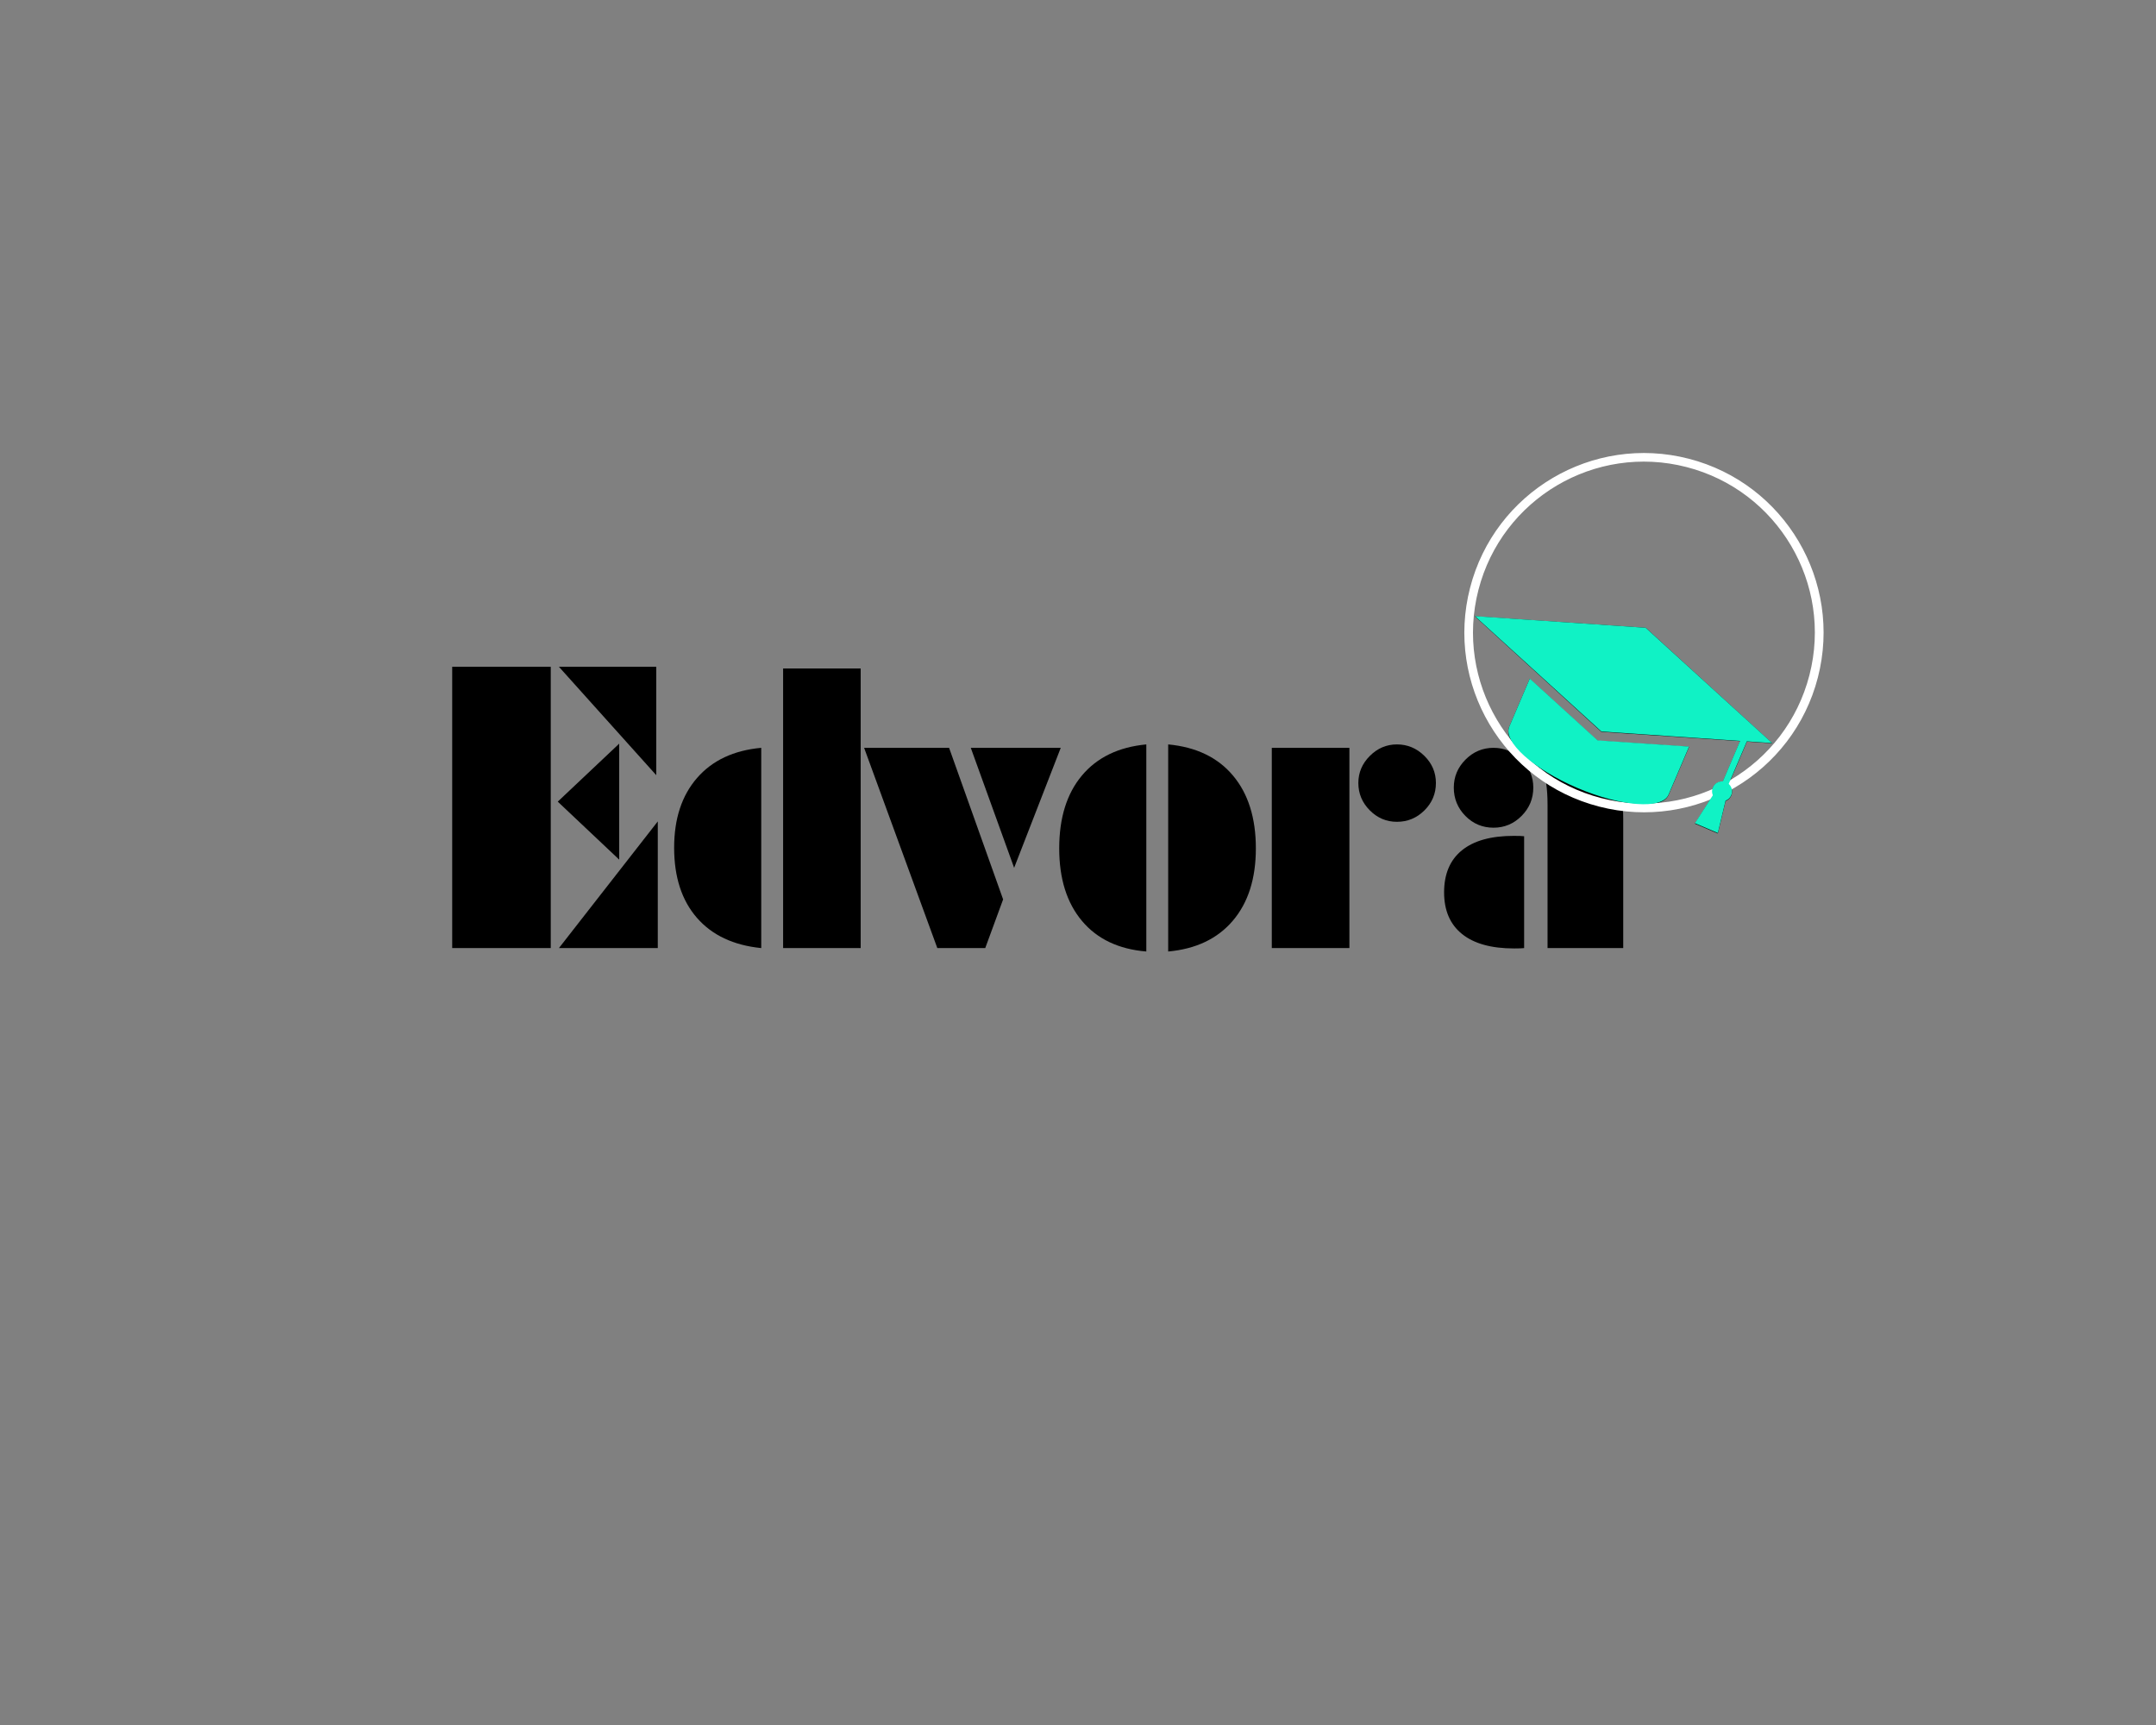 <svg xmlns="http://www.w3.org/2000/svg" xmlns:xlink="http://www.w3.org/1999/xlink" width="1000" zoomAndPan="magnify" viewBox="0 0 750 600" height="800" preserveAspectRatio="xMidYMid meet" version="1.0"><rect x="0" y="0" width="750" height="600" fill="#808080" stroke="none"/><defs><g/><clipPath id="7254578916"><path d="M 513 214 L 617 214 L 617 290 L 513 290 Z M 513 214 " clip-rule="nonzero"/></clipPath><clipPath id="fae2747c57"><path d="M 520.762 196.27 L 624.227 240.441 L 600.371 296.312 L 496.906 252.141 Z M 520.762 196.27 " clip-rule="nonzero"/></clipPath><clipPath id="2c156e2449"><path d="M 520.762 196.27 L 624.227 240.441 L 600.371 296.312 L 496.906 252.141 Z M 520.762 196.27 " clip-rule="nonzero"/></clipPath><clipPath id="c071d5c100"><path d="M 520.762 196.27 L 624.227 240.441 L 600.371 296.312 L 496.906 252.141 Z M 520.762 196.27 " clip-rule="nonzero"/></clipPath><clipPath id="c99e9cb1b5"><path d="M 520.762 196.27 L 624.227 240.441 L 600.371 296.312 L 496.906 252.141 Z M 520.762 196.27 " clip-rule="nonzero"/></clipPath><clipPath id="b293f0afd9"><path d="M 509 157 L 635 157 L 635 283 L 509 283 Z M 509 157 " clip-rule="nonzero"/></clipPath><clipPath id="e03720997c"><path d="M 526.965 143.973 L 648.258 175.215 L 617.016 296.508 L 495.723 265.266 Z M 526.965 143.973 " clip-rule="nonzero"/></clipPath><clipPath id="b6ededf904"><path d="M 526.965 143.973 L 647.961 175.141 L 616.797 296.137 L 495.801 264.969 Z M 526.965 143.973 " clip-rule="nonzero"/></clipPath><clipPath id="93856176cb"><path d="M 587.465 159.559 C 554.051 150.949 519.988 171.059 511.383 204.473 C 502.777 237.883 522.887 271.945 556.297 280.555 C 589.711 289.16 623.773 269.051 632.379 235.637 C 640.984 202.227 620.875 168.164 587.465 159.559 Z M 587.465 159.559 " clip-rule="nonzero"/></clipPath><clipPath id="d4438e6497"><path d="M 513 214 L 617 214 L 617 290 L 513 290 Z M 513 214 " clip-rule="nonzero"/></clipPath><clipPath id="8a6ffbd3cd"><path d="M 520.762 196.27 L 624.227 240.441 L 600.371 296.312 L 496.906 252.141 Z M 520.762 196.27 " clip-rule="nonzero"/></clipPath><clipPath id="a90d93e579"><path d="M 520.762 196.27 L 624.227 240.441 L 600.371 296.312 L 496.906 252.141 Z M 520.762 196.27 " clip-rule="nonzero"/></clipPath><clipPath id="b439d6b7ec"><path d="M 520.762 196.27 L 624.172 240.418 L 600.387 296.129 L 496.977 251.98 Z M 520.762 196.27 " clip-rule="nonzero"/></clipPath></defs><g fill="#000000" fill-opacity="1"><g transform="translate(152.946, 329.769)"><g><path d="M 38.641 0 L 4.359 0 L 4.359 -97.844 L 38.641 -97.844 Z M 41.484 -97.844 L 75.344 -97.844 L 75.344 -60.141 Z M 62.453 -30.766 L 41.078 -50.938 L 62.453 -71.109 Z M 41.484 0 L 75.875 -44.062 L 75.875 0 Z M 41.484 0 "/></g></g></g><g fill="#000000" fill-opacity="1"><g transform="translate(232.59, 329.769)"><g><path d="M 39.828 -97.25 L 66.812 -97.25 L 66.812 0 L 39.828 0 Z M 32.219 -69.656 L 32.219 0 C 22.562 -0.969 15.098 -4.484 9.828 -10.547 C 4.555 -16.609 1.922 -24.734 1.922 -34.922 C 1.922 -44.984 4.578 -53.066 9.891 -59.172 C 15.203 -65.285 22.645 -68.781 32.219 -69.656 Z M 32.219 -69.656 "/></g></g></g><g fill="#000000" fill-opacity="1"><g transform="translate(303.172, 329.769)"><g><path d="M 39.562 0 L 22.891 0 L -2.578 -69.656 L 26.984 -69.656 L 45.781 -16.938 Z M 49.609 -27.922 L 34.531 -69.656 L 65.828 -69.656 Z M 49.609 -27.922 "/></g></g></g><g fill="#000000" fill-opacity="1"><g transform="translate(366.544, 329.769)"><g><path d="M 32.219 1.188 C 22.602 0.395 15.148 -3.141 9.859 -9.422 C 4.566 -15.711 1.922 -24.129 1.922 -34.672 C 1.922 -45.297 4.555 -53.75 9.828 -60.031 C 15.098 -66.32 22.562 -69.926 32.219 -70.844 Z M 39.828 1.188 L 39.828 -70.844 C 49.566 -69.926 57.082 -66.312 62.375 -60 C 67.676 -53.695 70.328 -45.254 70.328 -34.672 C 70.328 -24.172 67.656 -15.785 62.312 -9.516 C 56.977 -3.254 49.484 0.312 39.828 1.188 Z M 39.828 1.188 "/></g></g></g><g fill="#000000" fill-opacity="1"><g transform="translate(438.647, 329.769)"><g><path d="M 30.766 -69.656 L 30.766 0 L 3.766 0 L 3.766 -69.656 Z M 60.859 -57.422 C 60.859 -53.711 59.523 -50.535 56.859 -47.891 C 54.191 -45.242 51.004 -43.922 47.297 -43.922 C 43.641 -43.922 40.488 -45.254 37.844 -47.922 C 35.195 -50.598 33.875 -53.766 33.875 -57.422 C 33.875 -61.035 35.207 -64.176 37.875 -66.844 C 40.539 -69.508 43.68 -70.844 47.297 -70.844 C 50.961 -70.844 54.141 -69.52 56.828 -66.875 C 59.516 -64.227 60.859 -61.078 60.859 -57.422 Z M 60.859 -57.422 "/></g></g></g><g fill="#000000" fill-opacity="1"><g transform="translate(500.696, 329.769)"><g><path d="M 37.641 0 L 37.641 -49.875 C 37.641 -55.477 37.031 -59.625 35.812 -62.312 C 34.602 -65.008 32.457 -67.414 29.375 -69.531 C 32.195 -70.008 34.531 -70.348 36.375 -70.547 C 38.227 -70.742 39.844 -70.844 41.219 -70.844 C 48.883 -70.844 54.594 -68.711 58.344 -64.453 C 62.094 -60.203 63.969 -53.711 63.969 -44.984 L 63.969 0 Z M 5.031 -55.828 C 5.031 -59.578 6.383 -62.816 9.094 -65.547 C 11.812 -68.285 15.066 -69.656 18.859 -69.656 C 22.609 -69.656 25.848 -68.285 28.578 -65.547 C 31.316 -62.816 32.688 -59.578 32.688 -55.828 C 32.688 -51.992 31.328 -48.707 28.609 -45.969 C 25.898 -43.238 22.648 -41.875 18.859 -41.875 C 15.016 -41.875 11.75 -43.238 9.062 -45.969 C 6.375 -48.707 5.031 -51.992 5.031 -55.828 Z M 29.5 0 C 29.102 0.039 28.648 0.07 28.141 0.094 C 27.641 0.113 26.926 0.125 26 0.125 C 18.102 0.125 12.07 -1.547 7.906 -4.891 C 3.738 -8.242 1.656 -13.078 1.656 -19.391 C 1.656 -25.773 3.719 -30.645 7.844 -34 C 11.969 -37.352 17.973 -39.031 25.859 -39.031 C 26.879 -39.031 27.629 -39.02 28.109 -39 C 28.598 -38.977 29.062 -38.945 29.5 -38.906 Z M 29.5 0 "/></g></g></g><g clip-path="url(#7254578916)"><g clip-path="url(#fae2747c57)"><g clip-path="url(#2c156e2449)"><g clip-path="url(#c071d5c100)"><g clip-path="url(#c99e9cb1b5)"><path fill="#000000" d="M 532.141 236.109 L 555.723 257.637 L 587.582 259.777 L 580.414 276.566 C 578.176 281.809 563.949 280.762 548.641 274.227 C 533.332 267.691 522.734 258.141 524.973 252.895 Z M 572.492 218.355 L 616.5 258.535 L 607.707 257.945 L 601.363 272.809 L 601.551 272.969 C 602.492 273.945 602.809 275.426 602.242 276.754 C 601.863 277.641 601.164 278.289 600.336 278.621 L 600.27 278.641 L 597.57 289.91 L 589.574 286.496 L 595.848 276.754 L 595.812 276.691 C 595.48 275.863 595.469 274.91 595.848 274.023 C 596.414 272.695 597.703 271.902 599.059 271.902 L 599.305 271.93 L 605.344 257.785 L 557.043 254.543 L 513.035 214.363 Z M 572.492 218.355 " fill-opacity="1" fill-rule="evenodd"/></g></g></g></g></g><g clip-path="url(#b293f0afd9)"><g clip-path="url(#e03720997c)"><g clip-path="url(#b6ededf904)"><g clip-path="url(#93856176cb)"><path stroke-linecap="butt" transform="matrix(0.726, 0.187, -0.187, 0.726, 526.967, 143.974)" fill="none" stroke-linejoin="miter" d="M 83.298 0.002 C 37.291 -0.001 -0.002 37.293 -0 83.298 C 0 129.299 37.294 166.592 83.296 166.597 C 129.302 166.595 166.595 129.301 166.593 83.295 C 166.592 37.294 129.299 0.001 83.298 0.002 Z M 83.298 0.002 " stroke="#ffffff" stroke-width="8" stroke-opacity="1" stroke-miterlimit="4"/></g></g></g></g><g clip-path="url(#d4438e6497)"><g clip-path="url(#8a6ffbd3cd)"><g clip-path="url(#a90d93e579)"><g clip-path="url(#b439d6b7ec)"><path fill="#10f2c5" d="M 532.164 236.016 L 555.746 257.512 L 587.578 259.676 L 580.43 276.414 C 578.199 281.645 563.984 280.586 548.684 274.055 C 533.383 267.52 522.785 257.984 525.02 252.758 Z M 572.465 218.344 L 616.469 258.461 L 607.684 257.863 L 601.355 272.684 L 601.543 272.844 C 602.484 273.816 602.805 275.297 602.238 276.621 C 601.863 277.504 601.164 278.148 600.336 278.48 L 600.27 278.5 L 597.582 289.738 L 589.59 286.328 L 595.852 276.613 L 595.816 276.551 C 595.484 275.727 595.469 274.773 595.848 273.891 C 596.41 272.566 597.703 271.777 599.055 271.781 L 599.301 271.805 L 605.32 257.703 L 557.062 254.426 L 513.059 214.309 Z M 572.465 218.344 " fill-opacity="1" fill-rule="evenodd"/></g></g></g></g></svg>